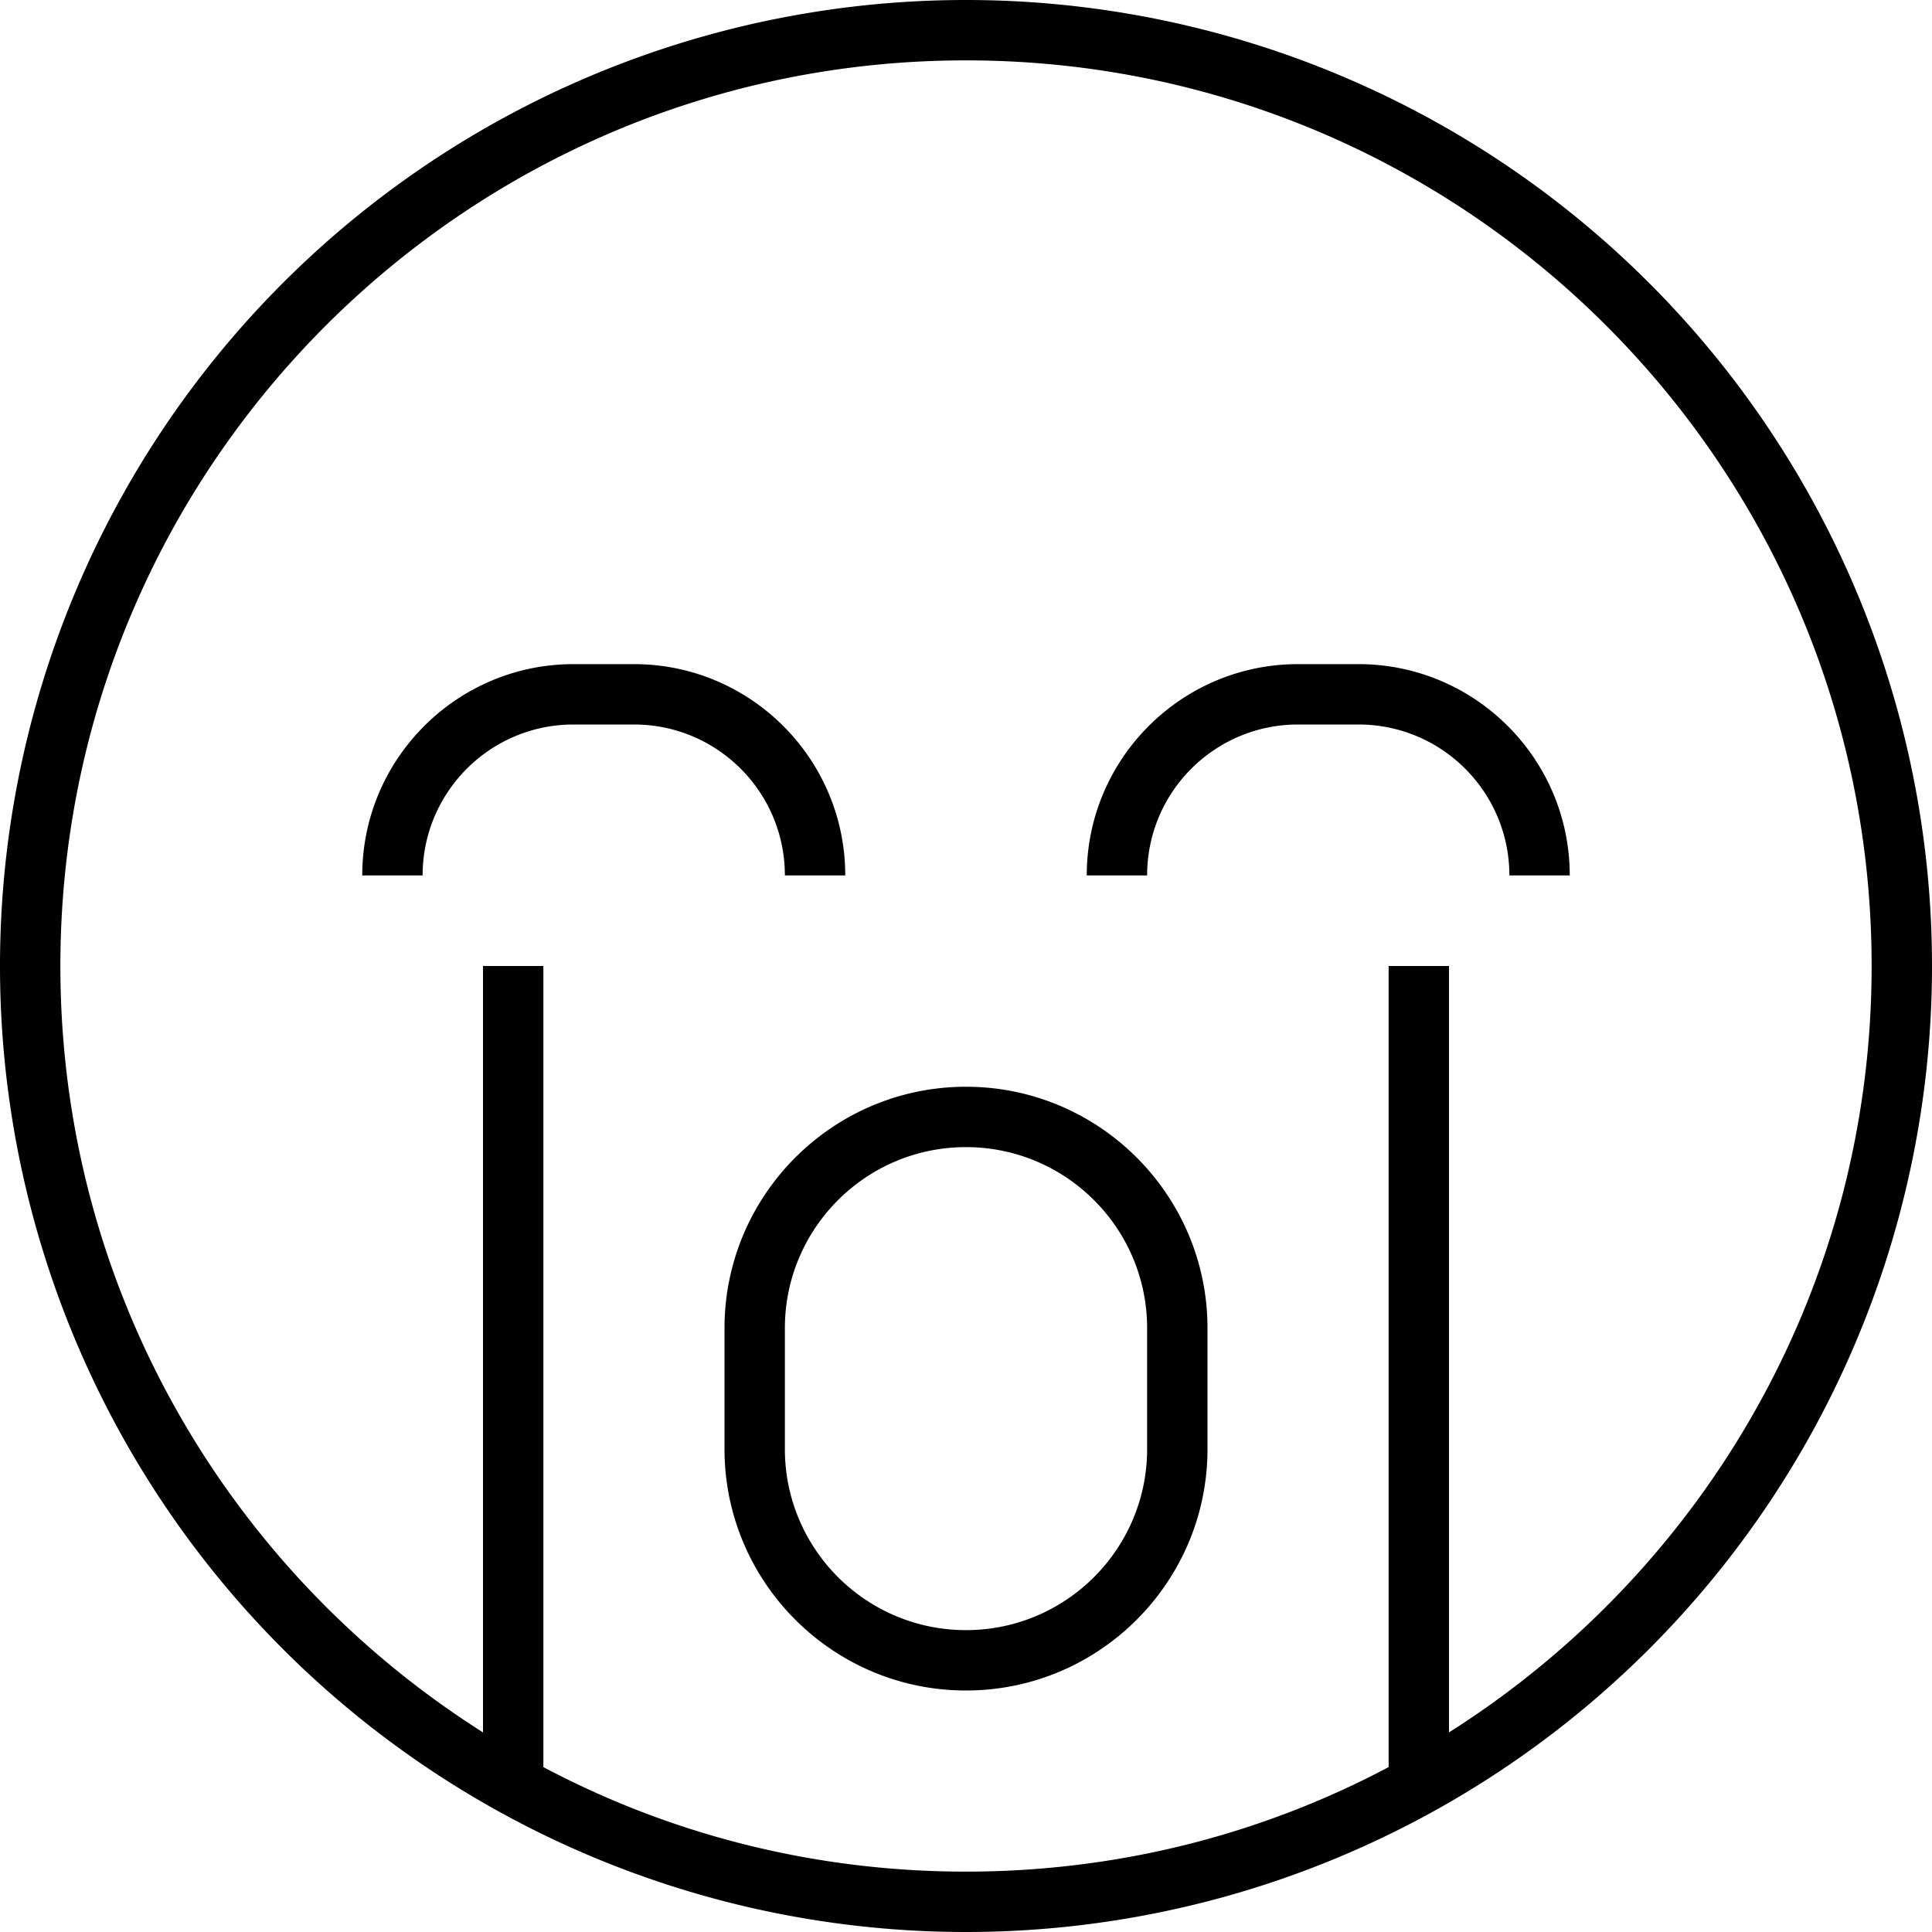 <svg fill="currentColor" xmlns="http://www.w3.org/2000/svg" viewBox="0 0 512 512"><!--! Font Awesome Pro 7.1.0 by @fontawesome - https://fontawesome.com License - https://fontawesome.com/license (Commercial License) Copyright 2025 Fonticons, Inc. --><path fill="currentColor" d="M384 459.1l0-203.1-16 0 0 212.3C334.6 486 296.5 496 256 496s-78.6-10-112-27.7l0-212.3-16 0 0 203.1C60.7 416.5 16 341.5 16 256 16 123.5 123.5 16 256 16S496 123.5 496 256c0 85.5-44.7 160.5-112 203.1zM256 512a256 256 0 1 0 0-512 256 256 0 1 0 0 512zm48-128c0 26.5-21.5 48-48 48s-48-21.5-48-48l0-32c0-26.5 21.5-48 48-48s48 21.5 48 48l0 32zm-48-96c-35.3 0-64 28.7-64 64l0 32c0 35.3 28.7 64 64 64s64-28.7 64-64l0-32c0-35.3-28.7-64-64-64zM112 232c0-22.1 17.9-40 40-40l16 0c22.1 0 40 17.9 40 40l16 0c0-30.9-25.1-56-56-56l-16 0c-30.9 0-56 25.1-56 56l16 0zm232-40l16 0c22.1 0 40 17.9 40 40l16 0c0-30.9-25.1-56-56-56l-16 0c-30.9 0-56 25.1-56 56l16 0c0-22.1 17.9-40 40-40z"/></svg>